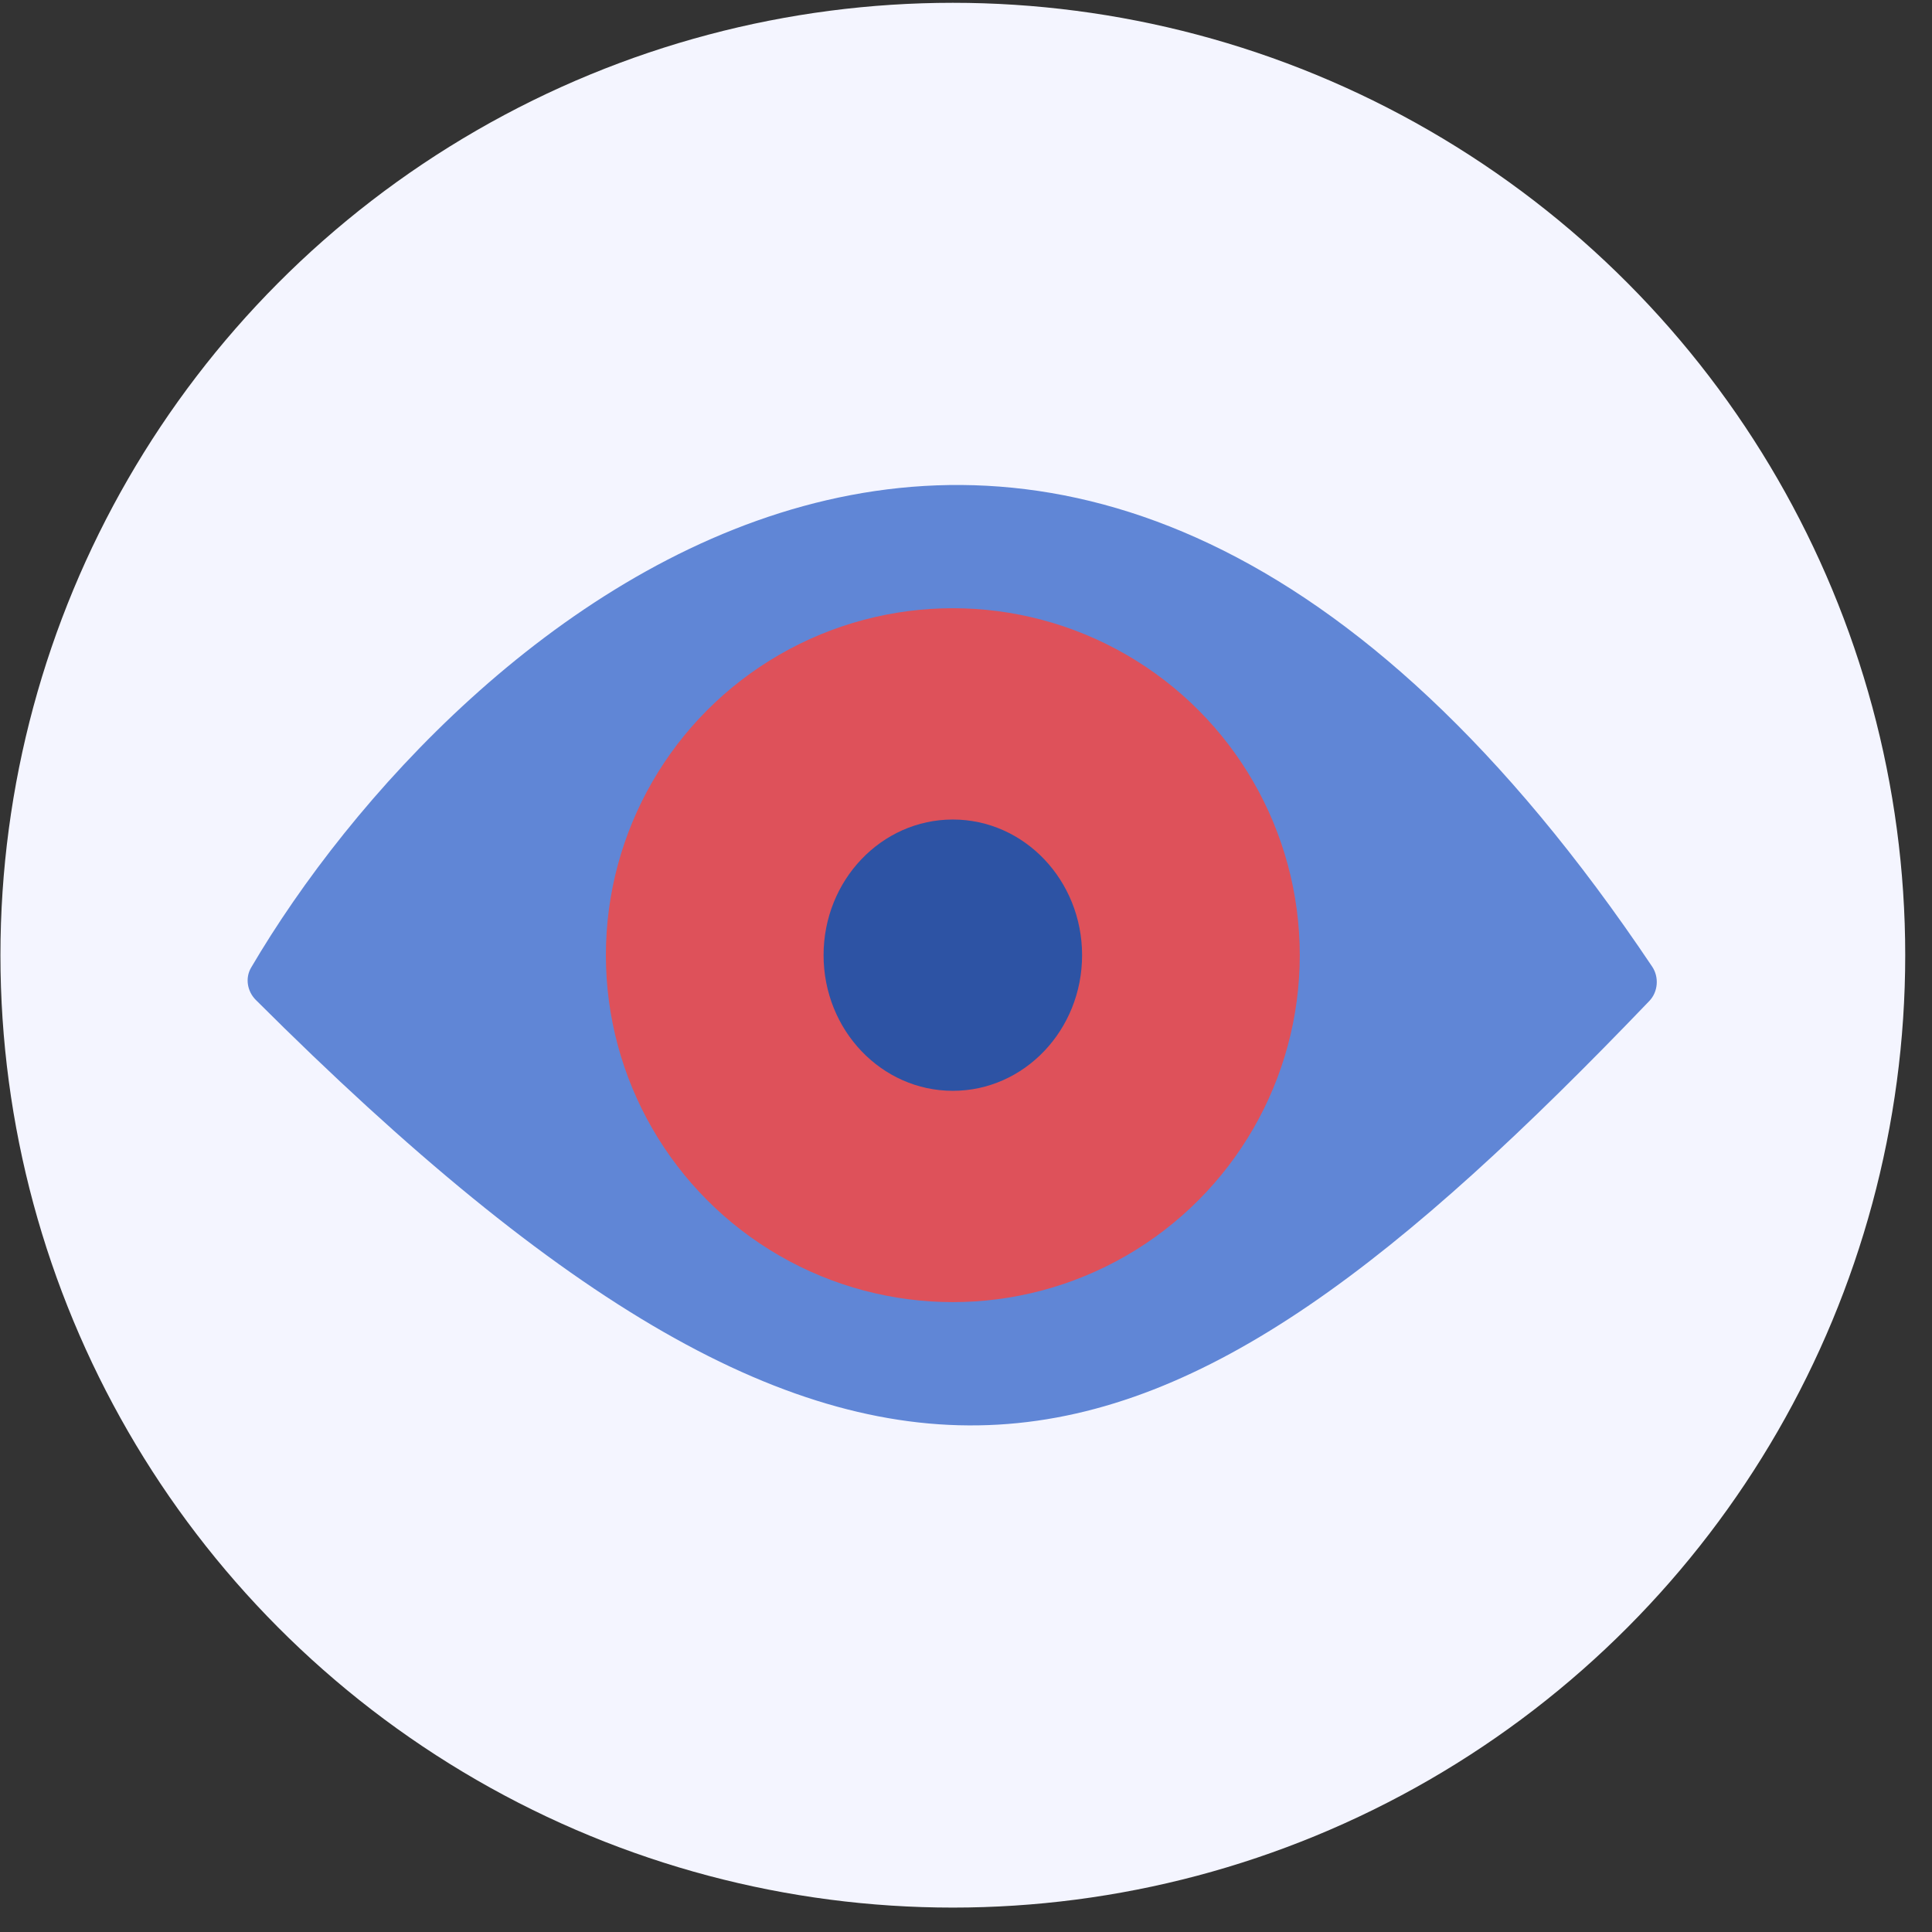 <svg width="71" height="71" viewBox="0 0 71 71" fill="none" xmlns="http://www.w3.org/2000/svg">
<rect x="0" y="0" width="71" height="71" fill="#333333" stroke="none"/>
<circle cx="35.016" cy="35.103" r="35" fill="#F4F5FF"/>
<path d="M60.717 35.524C38.823 2.865 16.57 23.043 9.228 35.56C9.002 35.944 9.086 36.433 9.402 36.748C32.041 59.345 42.423 55.757 60.612 36.785C60.934 36.45 60.976 35.91 60.717 35.524Z" fill="#6086D6"/>
<circle cx="35.016" cy="35.102" r="12.75" fill="#DE515A"/>
<ellipse cx="35.016" cy="35.102" rx="4.75" ry="4.985" fill="#2D53A4"/>
</svg>
